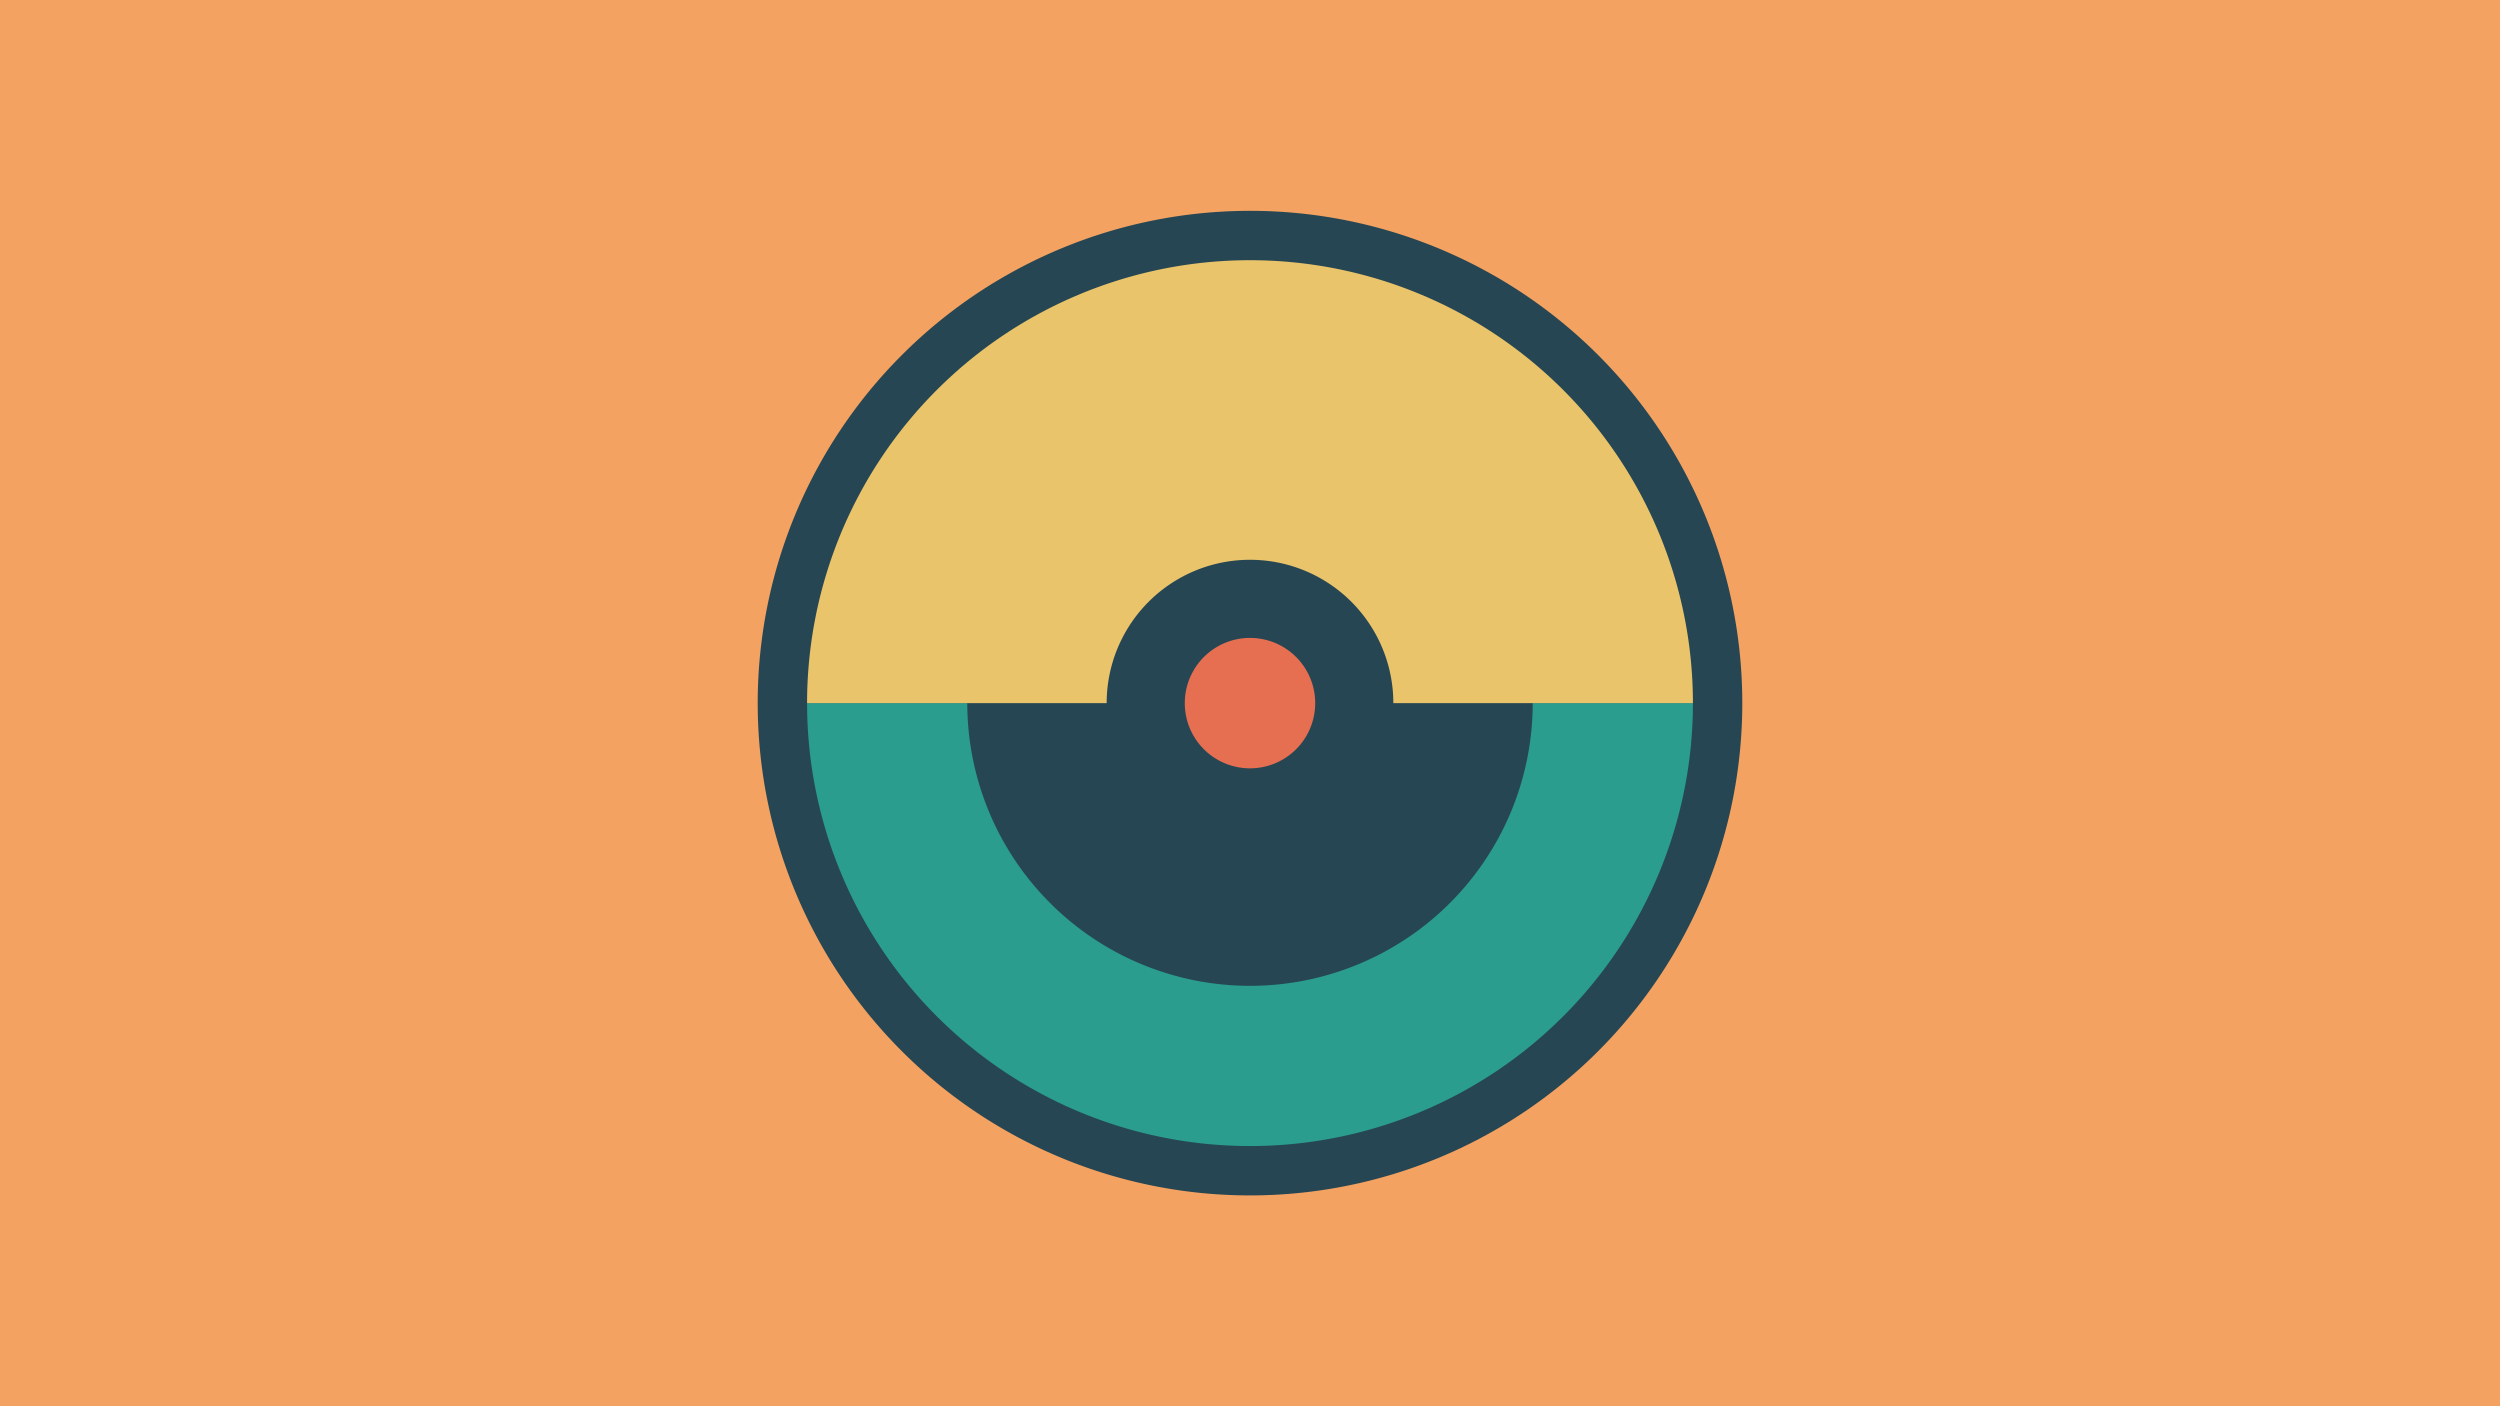 <svg width="1200" height="675" viewBox="-500 -500 1200 675" xmlns="http://www.w3.org/2000/svg"><title>19043-10060932630</title><path d="M-500-500h1200v675h-1200z" fill="#f4a261"/><path d="M336.3-162.5a236.3 236.3 0 1 1-472.6 0 236.3 236.3 0 1 1 472.6 0z" fill="#264653"/><path d="M312.6-162.5a212.6 212.6 0 1 1-425.2 0l76.9 0a135.7 135.7 0 1 0 271.4 0z" fill="#2a9d8f"/><path d="M-112.6-162.5a212.6 212.6 0 1 1 425.2 0l-143.8 0a68.8 68.8 0 1 0-137.6 0z" fill="#e9c46a"/><path d="M131.3-162.5a31.3 31.3 0 1 1-62.6 0 31.3 31.3 0 1 1 62.6 0z" fill="#e76f51"/></svg>